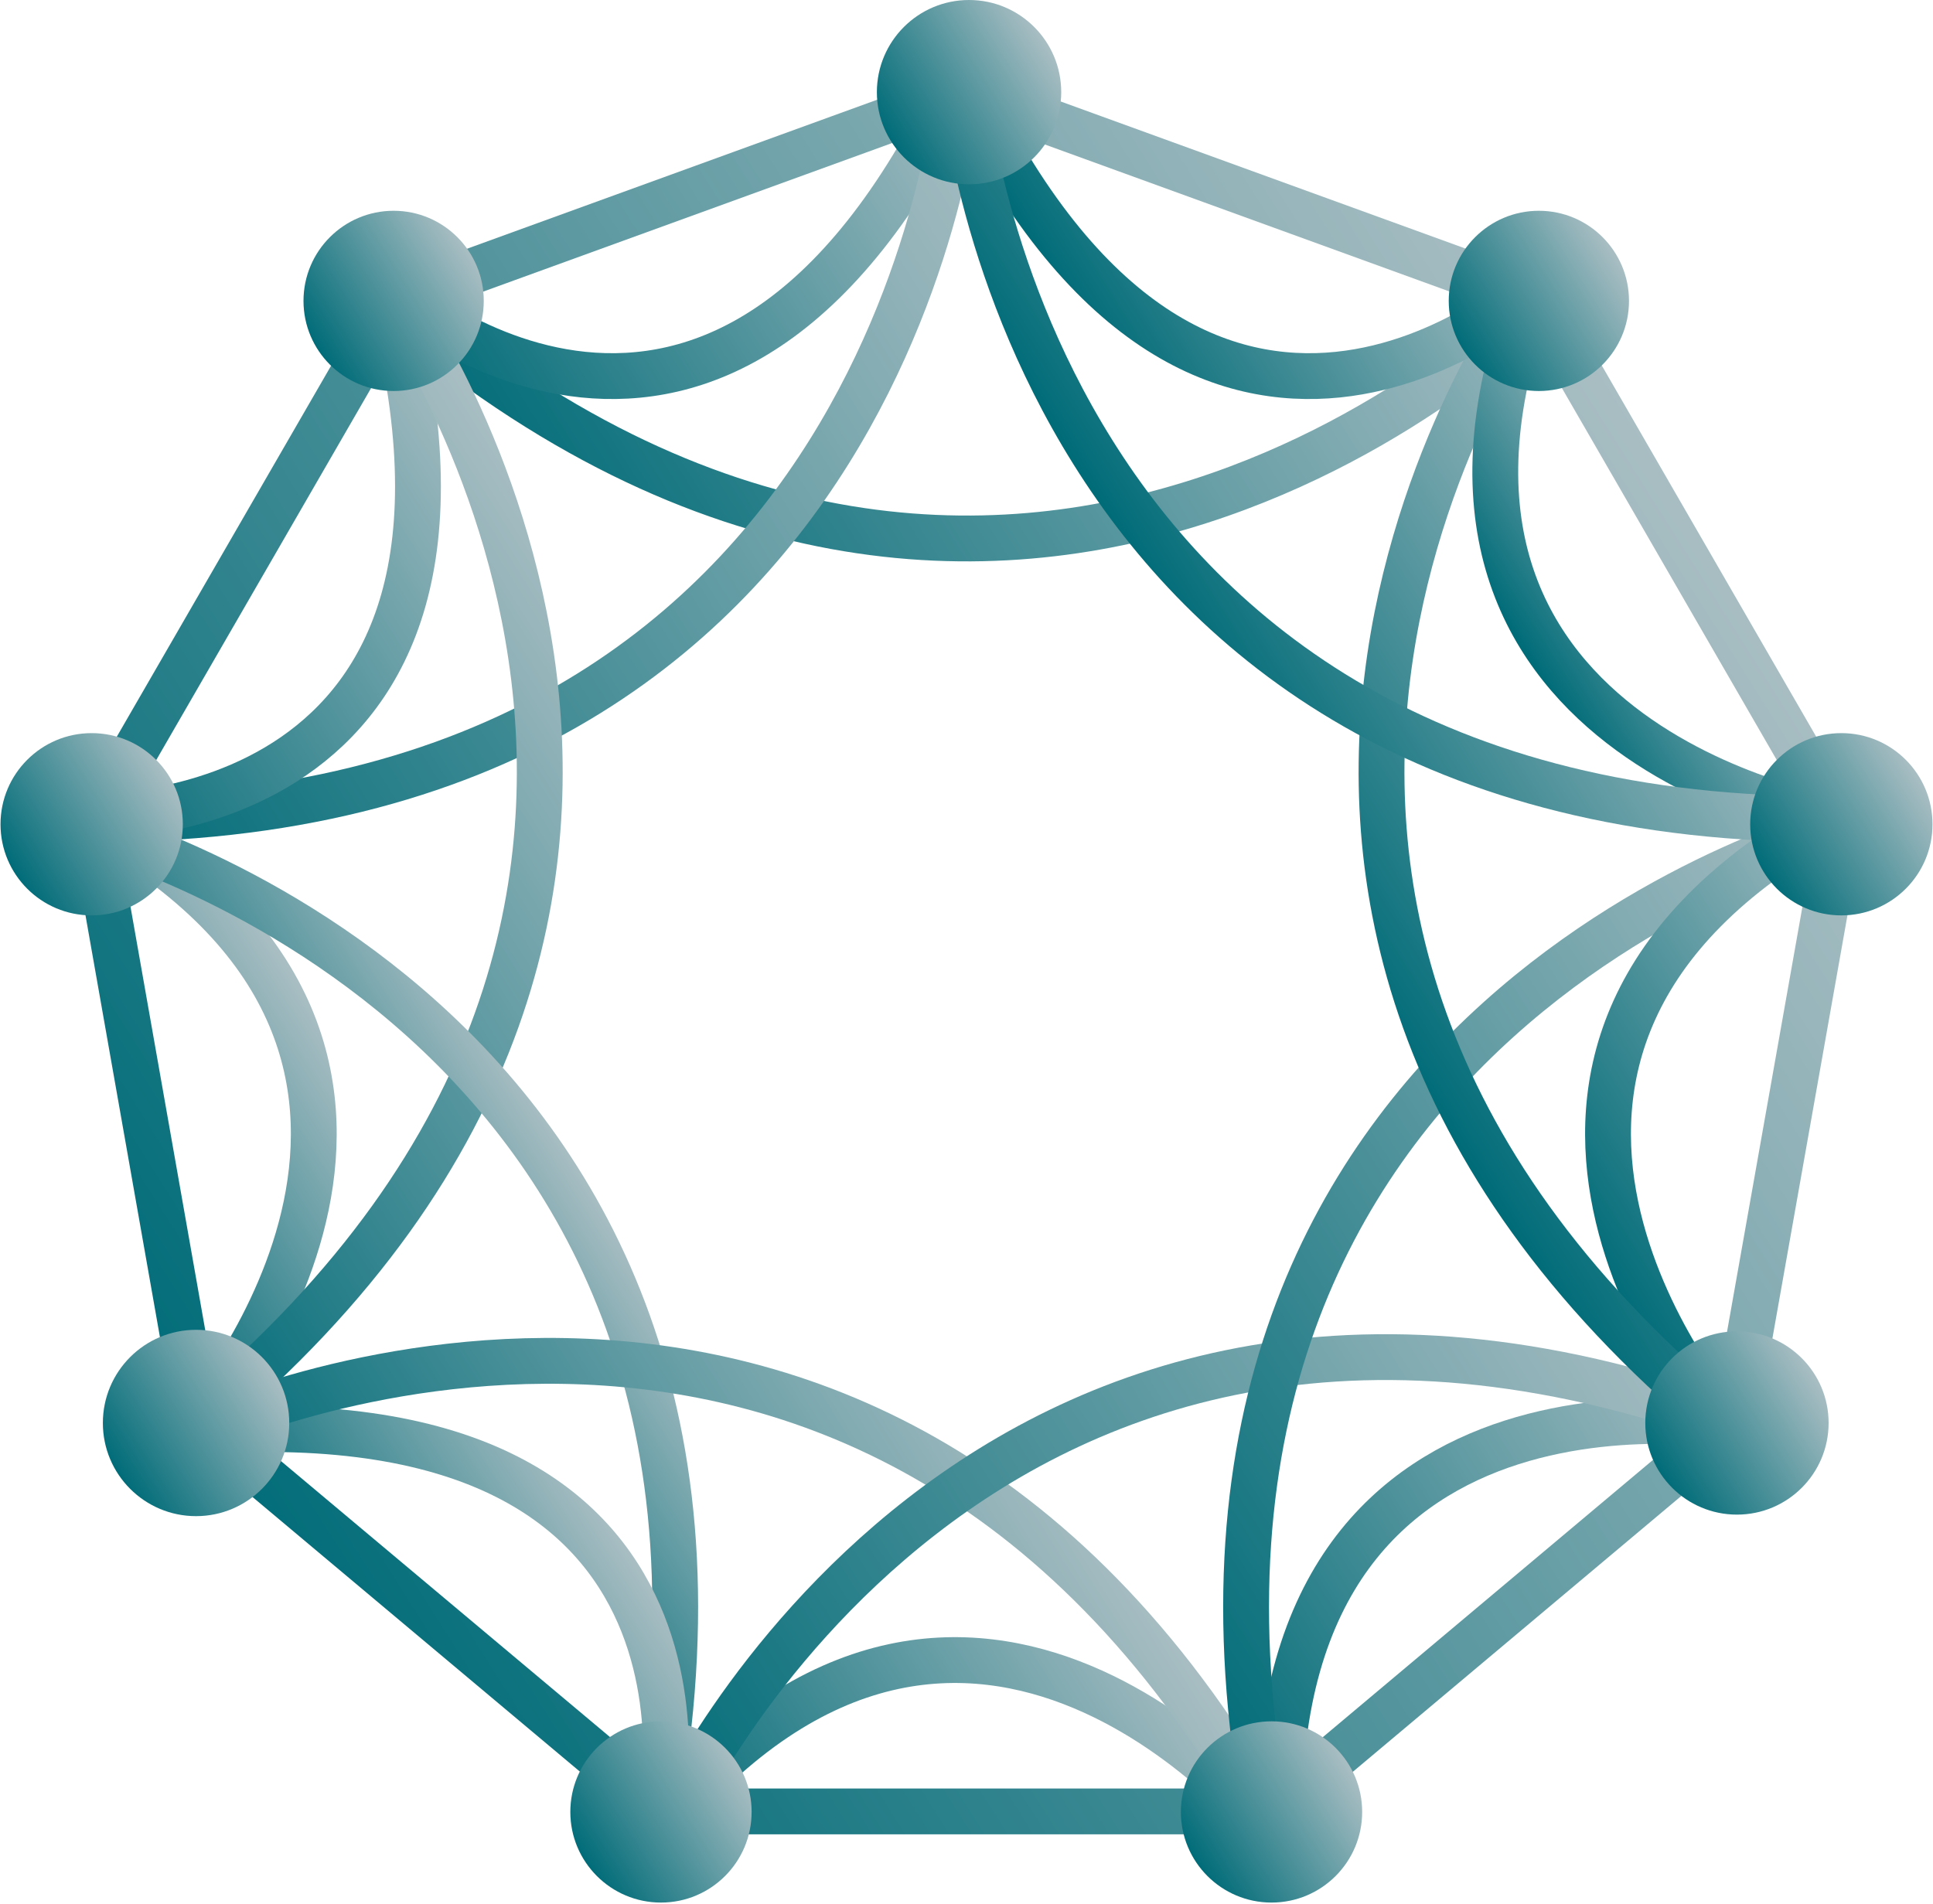 <?xml version="1.0" encoding="utf-8"?>
<!-- Generator: Adobe Illustrator 22.0.1, SVG Export Plug-In . SVG Version: 6.00 Build 0)  -->
<svg version="1.1" id="Layer_1" xmlns="http://www.w3.org/2000/svg" xmlns:xlink="http://www.w3.org/1999/xlink" x="0px" y="0px"
	 viewBox="0 0 379.6 374" style="enable-background:new 0 0 379.6 374;" xml:space="preserve">
<style type="text/css">
	.st0{fill:none;stroke:url(#SVGID_1_);stroke-width:9;stroke-miterlimit:10;}
	.st1{fill:none;stroke:url(#SVGID_2_);stroke-width:9;stroke-miterlimit:10;}
	.st2{fill:none;stroke:url(#SVGID_3_);stroke-width:9;stroke-miterlimit:10;}
	.st3{fill:none;stroke:url(#SVGID_4_);stroke-width:9;stroke-miterlimit:10;}
	.st4{fill:none;stroke:url(#SVGID_5_);stroke-width:9;stroke-miterlimit:10;}
	.st5{fill:none;stroke:url(#SVGID_6_);stroke-width:9;stroke-miterlimit:10;}
	.st6{fill:none;stroke:url(#SVGID_7_);stroke-width:9;stroke-miterlimit:10;}
	.st7{fill:none;stroke:url(#SVGID_8_);stroke-width:9;stroke-miterlimit:10;}
	.st8{fill:none;stroke:url(#SVGID_9_);stroke-width:9;stroke-miterlimit:10;}
	.st9{fill:none;stroke:url(#SVGID_10_);stroke-width:9;stroke-miterlimit:10;}
	.st10{fill:none;stroke:url(#SVGID_11_);stroke-width:9;stroke-miterlimit:10;}
	.st11{fill:none;stroke:url(#SVGID_12_);stroke-width:9;stroke-miterlimit:10;}
	.st12{fill:none;stroke:url(#SVGID_13_);stroke-width:9;stroke-miterlimit:10;}
	.st13{fill:none;stroke:url(#SVGID_14_);stroke-width:9;stroke-miterlimit:10;}
	.st14{fill:none;stroke:url(#SVGID_15_);stroke-width:9;stroke-miterlimit:10;}
	.st15{fill:none;stroke:url(#SVGID_16_);stroke-width:9;stroke-miterlimit:10;}
	.st16{fill:none;stroke:url(#SVGID_17_);stroke-width:9;stroke-miterlimit:10;}
	.st17{fill:none;stroke:url(#SVGID_18_);stroke-width:9;stroke-miterlimit:10;}
	.st18{fill:none;stroke:url(#SVGID_19_);stroke-width:9;stroke-miterlimit:10;}
	.st19{fill:none;stroke:url(#SVGID_20_);stroke-width:9;stroke-miterlimit:10;}
	.st20{fill:none;stroke:url(#SVGID_21_);stroke-width:9;stroke-miterlimit:10;}
	.st21{fill:none;stroke:url(#SVGID_22_);stroke-width:9;stroke-miterlimit:10;}
	.st22{fill:none;stroke:url(#SVGID_23_);stroke-width:9;stroke-miterlimit:10;}
	.st23{fill:none;stroke:url(#SVGID_24_);stroke-width:9;stroke-miterlimit:10;}
	.st24{fill:none;stroke:url(#SVGID_25_);stroke-width:9;stroke-miterlimit:10;}
	.st25{fill:none;stroke:url(#SVGID_26_);stroke-width:9;stroke-miterlimit:10;}
	.st26{fill:none;stroke:url(#SVGID_27_);stroke-width:9;stroke-miterlimit:10;}
	.st27{fill:none;stroke:url(#SVGID_28_);stroke-width:9;stroke-miterlimit:10;}
	.st28{fill:none;stroke:url(#SVGID_29_);stroke-width:9;stroke-miterlimit:10;}
	.st29{fill:none;stroke:url(#SVGID_30_);stroke-width:9;stroke-miterlimit:10;}
	.st30{fill:none;stroke:url(#SVGID_31_);stroke-width:9;stroke-miterlimit:10;}
	.st31{fill:none;stroke:url(#SVGID_32_);stroke-width:9;stroke-miterlimit:10;}
	.st32{fill:none;stroke:url(#SVGID_33_);stroke-width:9;stroke-miterlimit:10;}
	.st33{fill:none;stroke:url(#SVGID_34_);stroke-width:9;stroke-miterlimit:10;}
	.st34{fill:none;stroke:url(#SVGID_35_);stroke-width:9;stroke-miterlimit:10;}
	.st35{fill:url(#SVGID_36_);}
	.st36{fill:url(#SVGID_37_);}
	.st37{fill:url(#SVGID_38_);}
	.st38{fill:url(#SVGID_39_);}
	.st39{fill:url(#SVGID_40_);}
	.st40{fill:url(#SVGID_41_);}
	.st41{fill:url(#SVGID_42_);}
	.st42{fill:url(#SVGID_43_);}
	.st43{fill:url(#SVGID_44_);}
	.st44{fill:#673AB7;}
	.st45{fill:#009688;}
	.st46{fill:#CDDC39;}
	.st47{fill:#2196F3;}
</style>
<g>
	
		<linearGradient id="SVGID_1_" gradientUnits="userSpaceOnUse" x1="37.946" y1="89.354" x2="333.273" y2="276.052" gradientTransform="matrix(1 0 0 -1 0 376)">
		<stop  offset="0" style="stop-color:#006C78"/>
		<stop  offset="1" style="stop-color:#A9BEC3"/>
	</linearGradient>
	<polygon class="st0" points="189.8,18 77.8,58.7 18.2,161.9 38.9,279.2 130.2,355.8 249.4,355.8 340.6,279.2 361.4,161.9 
		301.8,58.7 	"/>
	<g>
		
			<linearGradient id="SVGID_2_" gradientUnits="userSpaceOnUse" x1="190.3" y1="358" x2="190.3" y2="358" gradientTransform="matrix(1 0 0 -1 0 376)">
			<stop  offset="0" style="stop-color:#006C78"/>
			<stop  offset="1" style="stop-color:#A9BEC3"/>
		</linearGradient>
		<path class="st1" d="M190.3,18"/>
		
			<linearGradient id="SVGID_3_" gradientUnits="userSpaceOnUse" x1="77.3" y1="316.9" x2="77.3" y2="316.9" gradientTransform="matrix(1 0 0 -1 0 376)">
			<stop  offset="0" style="stop-color:#006C78"/>
			<stop  offset="1" style="stop-color:#A9BEC3"/>
		</linearGradient>
		<path class="st2" d="M77.3,59.1"/>
		
			<linearGradient id="SVGID_4_" gradientUnits="userSpaceOnUse" x1="302.2" y1="316.8" x2="302.2" y2="316.8" gradientTransform="matrix(1 0 0 -1 0 376)">
			<stop  offset="0" style="stop-color:#006C78"/>
			<stop  offset="1" style="stop-color:#A9BEC3"/>
		</linearGradient>
		<path class="st3" d="M302.2,59.2"/>
		
			<linearGradient id="SVGID_5_" gradientUnits="userSpaceOnUse" x1="190.3" y1="357.9" x2="190.3" y2="357.9" gradientTransform="matrix(1 0 0 -1 0 376)">
			<stop  offset="0" style="stop-color:#006C78"/>
			<stop  offset="1" style="stop-color:#A9BEC3"/>
		</linearGradient>
		<path class="st4" d="M190.3,18.1"/>
		
			<linearGradient id="SVGID_6_" gradientUnits="userSpaceOnUse" x1="107.463" y1="261.134" x2="272.66" y2="365.567" gradientTransform="matrix(1 0 0 -1 0 376)">
			<stop  offset="0" style="stop-color:#006C78"/>
			<stop  offset="1" style="stop-color:#A9BEC3"/>
		</linearGradient>
		<path class="st5" d="M302.2,59.1c0,0-102.8,105-224.9,0"/>
	</g>
	<g>
		
			<linearGradient id="SVGID_7_" gradientUnits="userSpaceOnUse" x1="-322.753" y1="-283.786" x2="-322.753" y2="-283.786" gradientTransform="matrix(0.764 -0.645 -0.645 -0.764 139.635 -368.493)">
			<stop  offset="0" style="stop-color:#006C78"/>
			<stop  offset="1" style="stop-color:#A9BEC3"/>
		</linearGradient>
		<path class="st6" d="M76.3,56.6"/>
		
			<linearGradient id="SVGID_8_" gradientUnits="userSpaceOnUse" x1="-435.812" y1="-324.924" x2="-435.812" y2="-324.924" gradientTransform="matrix(0.764 -0.645 -0.645 -0.764 139.635 -368.493)">
			<stop  offset="0" style="stop-color:#006C78"/>
			<stop  offset="1" style="stop-color:#A9BEC3"/>
		</linearGradient>
		<path class="st7" d="M16.5,161"/>
		
			<linearGradient id="SVGID_9_" gradientUnits="userSpaceOnUse" x1="-330.461" y1="-307.761" x2="-208.419" y2="-324.699" gradientTransform="matrix(0.764 -0.645 -0.645 -0.764 139.635 -368.493)">
			<stop  offset="0" style="stop-color:#006C78"/>
			<stop  offset="1" style="stop-color:#A9BEC3"/>
		</linearGradient>
		<path class="st8" d="M76.3,56.6c0,0,64.7,58.9,112-40.8"/>
		
			<linearGradient id="SVGID_10_" gradientUnits="userSpaceOnUse" x1="-438.367" y1="-325.993" x2="-211.689" y2="-357.455" gradientTransform="matrix(0.764 -0.645 -0.645 -0.764 139.635 -368.493)">
			<stop  offset="0" style="stop-color:#006C78"/>
			<stop  offset="1" style="stop-color:#A9BEC3"/>
		</linearGradient>
		<path class="st9" d="M188.3,15.7c0,0-10.8,146.6-171.8,145.2"/>
	</g>
	<g>
		
			<linearGradient id="SVGID_11_" gradientUnits="userSpaceOnUse" x1="-1262.978" y1="-496.345" x2="-1220.878" y2="-543.649" gradientTransform="matrix(0.163 -0.987 -0.987 -0.163 -274.747 -1094.015)">
			<stop  offset="0" style="stop-color:#006C78"/>
			<stop  offset="1" style="stop-color:#A9BEC3"/>
		</linearGradient>
		<path class="st10" d="M39.8,278.6c0,0,61.6-72-22.2-118.2"/>
		
			<linearGradient id="SVGID_12_" gradientUnits="userSpaceOnUse" x1="-1176.203" y1="-476.822" x2="-1101.784" y2="-560.439" gradientTransform="matrix(0.163 -0.987 -0.987 -0.163 -274.747 -1094.015)">
			<stop  offset="0" style="stop-color:#006C78"/>
			<stop  offset="1" style="stop-color:#A9BEC3"/>
		</linearGradient>
		<path class="st11" d="M17.5,160.4c0,0,87.5,2.9,58.8-103.7"/>
		
			<linearGradient id="SVGID_13_" gradientUnits="userSpaceOnUse" x1="-1242.361" y1="-478.787" x2="-1139.492" y2="-594.37" gradientTransform="matrix(0.163 -0.987 -0.987 -0.163 -274.747 -1094.015)">
			<stop  offset="0" style="stop-color:#006C78"/>
			<stop  offset="1" style="stop-color:#A9BEC3"/>
		</linearGradient>
		<path class="st12" d="M76.3,56.8c0,0,86.9,118.5-36.6,221.9"/>
	</g>
	<g>
		
			<linearGradient id="SVGID_14_" gradientUnits="userSpaceOnUse" x1="-1916.136" y1="-122.045" x2="-1916.136" y2="-122.045" gradientTransform="matrix(-0.503 -0.864 -0.864 0.503 -1032.808 -1314.939)">
			<stop  offset="0" style="stop-color:#006C78"/>
			<stop  offset="1" style="stop-color:#A9BEC3"/>
		</linearGradient>
		<path class="st13" d="M36.3,279.8"/>
		
			<linearGradient id="SVGID_15_" gradientUnits="userSpaceOnUse" x1="-2029.113" y1="-163.1" x2="-2029.113" y2="-163.1" gradientTransform="matrix(-0.503 -0.864 -0.864 0.503 -1032.808 -1314.939)">
			<stop  offset="0" style="stop-color:#006C78"/>
			<stop  offset="1" style="stop-color:#A9BEC3"/>
		</linearGradient>
		<path class="st14" d="M128.6,356.8"/>
		
			<linearGradient id="SVGID_16_" gradientUnits="userSpaceOnUse" x1="-1917.039" y1="-155.567" x2="-1914.88" y2="-214.276" gradientTransform="matrix(-0.503 -0.864 -0.864 0.503 -1032.808 -1314.939)">
			<stop  offset="0" style="stop-color:#006C78"/>
			<stop  offset="1" style="stop-color:#A9BEC3"/>
		</linearGradient>
		<path class="st15" d="M15.5,162.5c0,0,142.5,36,113.1,194.5"/>
	</g>
	<g>
		
			<linearGradient id="SVGID_17_" gradientUnits="userSpaceOnUse" x1="-2286.301" y1="600.608" x2="-2351.347" y2="515.538" gradientTransform="matrix(-0.938 -0.347 -0.347 0.938 -1792.926 -973.806)">
			<stop  offset="0" style="stop-color:#006C78"/>
			<stop  offset="1" style="stop-color:#A9BEC3"/>
		</linearGradient>
		<path class="st16" d="M249.7,359.3c0,0-59-74.3-120.2-0.7"/>
		
			<linearGradient id="SVGID_18_" gradientUnits="userSpaceOnUse" x1="-2196.981" y1="577.692" x2="-2234.257" y2="528.94" gradientTransform="matrix(-0.938 -0.347 -0.347 0.938 -1792.926 -973.806)">
			<stop  offset="0" style="stop-color:#006C78"/>
			<stop  offset="1" style="stop-color:#A9BEC3"/>
		</linearGradient>
		<path class="st17" d="M129.5,358.6c0,0,19.4-85.2-90.7-77.4"/>
		
			<linearGradient id="SVGID_19_" gradientUnits="userSpaceOnUse" x1="-2222.314" y1="595.134" x2="-2308.675" y2="482.186" gradientTransform="matrix(-0.938 -0.347 -0.347 0.938 -1792.926 -973.806)">
			<stop  offset="0" style="stop-color:#006C78"/>
			<stop  offset="1" style="stop-color:#A9BEC3"/>
		</linearGradient>
		<path class="st18" d="M38.8,281.3c0,0,132.8-62.9,211,77.9"/>
	</g>
	<g>
		
			<linearGradient id="SVGID_20_" gradientUnits="userSpaceOnUse" x1="-2045.313" y1="1287.105" x2="-2168.492" y2="1260.408" gradientTransform="matrix(-0.939 0.343 0.343 0.939 -2126.435 -165.278)">
			<stop  offset="0" style="stop-color:#006C78"/>
			<stop  offset="1" style="stop-color:#A9BEC3"/>
		</linearGradient>
		<path class="st19" d="M343.2,280.5c0,0-92.9-18.3-92,77.4"/>
		
			<linearGradient id="SVGID_21_" gradientUnits="userSpaceOnUse" x1="-1941.724" y1="1266.239" x2="-1941.724" y2="1266.239" gradientTransform="matrix(-0.939 0.343 0.343 0.939 -2126.435 -165.278)">
			<stop  offset="0" style="stop-color:#006C78"/>
			<stop  offset="1" style="stop-color:#A9BEC3"/>
		</linearGradient>
		<path class="st20" d="M132,357.7"/>
		
			<linearGradient id="SVGID_22_" gradientUnits="userSpaceOnUse" x1="-2053.518" y1="1307.299" x2="-2053.518" y2="1307.299" gradientTransform="matrix(-0.939 0.343 0.343 0.939 -2126.435 -165.278)">
			<stop  offset="0" style="stop-color:#006C78"/>
			<stop  offset="1" style="stop-color:#A9BEC3"/>
		</linearGradient>
		<path class="st21" d="M251.1,357.9"/>
		
			<linearGradient id="SVGID_23_" gradientUnits="userSpaceOnUse" x1="-1941.413" y1="1276.893" x2="-2162.068" y2="1229.069" gradientTransform="matrix(-0.939 0.343 0.343 0.939 -2126.435 -165.278)">
			<stop  offset="0" style="stop-color:#006C78"/>
			<stop  offset="1" style="stop-color:#A9BEC3"/>
		</linearGradient>
		<path class="st22" d="M131.9,357.7c0,0,60.5-133.9,211.2-77.1"/>
	</g>
	<g>
		
			<linearGradient id="SVGID_24_" gradientUnits="userSpaceOnUse" x1="-873.679" y1="1669.553" x2="-873.679" y2="1669.553" gradientTransform="matrix(0.503 -0.864 0.864 0.503 -662.622 -1314.939)">
			<stop  offset="0" style="stop-color:#006C78"/>
			<stop  offset="1" style="stop-color:#A9BEC3"/>
		</linearGradient>
		<path class="st23" d="M341,279.8"/>
		
			<linearGradient id="SVGID_25_" gradientUnits="userSpaceOnUse" x1="-986.657" y1="1628.499" x2="-986.657" y2="1628.499" gradientTransform="matrix(0.503 -0.864 0.864 0.503 -662.622 -1314.939)">
			<stop  offset="0" style="stop-color:#006C78"/>
			<stop  offset="1" style="stop-color:#A9BEC3"/>
		</linearGradient>
		<path class="st24" d="M248.7,356.8"/>
		
			<linearGradient id="SVGID_26_" gradientUnits="userSpaceOnUse" x1="-761.778" y1="1628.624" x2="-761.778" y2="1628.624" gradientTransform="matrix(0.503 -0.864 0.864 0.503 -662.622 -1314.939)">
			<stop  offset="0" style="stop-color:#006C78"/>
			<stop  offset="1" style="stop-color:#A9BEC3"/>
		</linearGradient>
		<path class="st25" d="M361.9,162.5"/>
		
			<linearGradient id="SVGID_27_" gradientUnits="userSpaceOnUse" x1="-873.629" y1="1669.64" x2="-873.629" y2="1669.64" gradientTransform="matrix(0.503 -0.864 0.864 0.503 -662.622 -1314.939)">
			<stop  offset="0" style="stop-color:#006C78"/>
			<stop  offset="1" style="stop-color:#A9BEC3"/>
		</linearGradient>
		<path class="st26" d="M341.1,279.8"/>
		
			<linearGradient id="SVGID_28_" gradientUnits="userSpaceOnUse" x1="-964.354" y1="1576.39" x2="-782.425" y2="1671.123" gradientTransform="matrix(0.503 -0.864 0.864 0.503 -662.622 -1314.939)">
			<stop  offset="0" style="stop-color:#006C78"/>
			<stop  offset="1" style="stop-color:#A9BEC3"/>
		</linearGradient>
		<path class="st27" d="M361.8,162.5c0,0-142.5,36-113.1,194.5"/>
	</g>
	<g>
		
			<linearGradient id="SVGID_29_" gradientUnits="userSpaceOnUse" x1="-1600.055" y1="1488.604" x2="-1566.018" y2="1569.059" gradientTransform="matrix(-0.163 -0.987 0.987 -0.163 -1420.684 -1094.015)">
			<stop  offset="0" style="stop-color:#006C78"/>
			<stop  offset="1" style="stop-color:#A9BEC3"/>
		</linearGradient>
		<path class="st28" d="M337.6,278.6c0,0-61.6-72,22.2-118.2"/>
		
			<linearGradient id="SVGID_30_" gradientUnits="userSpaceOnUse" x1="-1415.685" y1="1511.31" x2="-1415.685" y2="1511.31" gradientTransform="matrix(-0.163 -0.987 0.987 -0.163 -1420.684 -1094.015)">
			<stop  offset="0" style="stop-color:#006C78"/>
			<stop  offset="1" style="stop-color:#A9BEC3"/>
		</linearGradient>
		<path class="st29" d="M301,56.8"/>
		
			<linearGradient id="SVGID_31_" gradientUnits="userSpaceOnUse" x1="-1527.455" y1="1552.36" x2="-1527.455" y2="1552.36" gradientTransform="matrix(-0.163 -0.987 0.987 -0.163 -1420.684 -1094.015)">
			<stop  offset="0" style="stop-color:#006C78"/>
			<stop  offset="1" style="stop-color:#A9BEC3"/>
		</linearGradient>
		<path class="st30" d="M359.7,160.4"/>
		
			<linearGradient id="SVGID_32_" gradientUnits="userSpaceOnUse" x1="-1549.809" y1="1456.446" x2="-1509.12" y2="1552.625" gradientTransform="matrix(-0.163 -0.987 0.987 -0.163 -1420.684 -1094.015)">
			<stop  offset="0" style="stop-color:#006C78"/>
			<stop  offset="1" style="stop-color:#A9BEC3"/>
		</linearGradient>
		<path class="st31" d="M301,56.8c0,0-86.9,118.5,36.6,221.9"/>
	</g>
	<g>
		
			<linearGradient id="SVGID_33_" gradientUnits="userSpaceOnUse" x1="-1951.072" y1="997.995" x2="-1963.861" y2="1038.561" gradientTransform="matrix(-0.764 -0.645 0.645 -0.764 -1835.065 -368.493)">
			<stop  offset="0" style="stop-color:#006C78"/>
			<stop  offset="1" style="stop-color:#A9BEC3"/>
		</linearGradient>
		<path class="st32" d="M360.8,161c0,0-93.6-14.9-59.8-104.3"/>
		
			<linearGradient id="SVGID_34_" gradientUnits="userSpaceOnUse" x1="-1839.374" y1="992.443" x2="-1863.291" y2="1068.305" gradientTransform="matrix(-0.764 -0.645 0.645 -0.764 -1835.065 -368.493)">
			<stop  offset="0" style="stop-color:#006C78"/>
			<stop  offset="1" style="stop-color:#A9BEC3"/>
		</linearGradient>
		<path class="st33" d="M301,56.6c0,0-64.7,58.9-112-40.8"/>
		
			<linearGradient id="SVGID_35_" gradientUnits="userSpaceOnUse" x1="-1890.444" y1="959.6" x2="-1918.105" y2="1047.341" gradientTransform="matrix(-0.764 -0.645 0.645 -0.764 -1835.065 -368.493)">
			<stop  offset="0" style="stop-color:#006C78"/>
			<stop  offset="1" style="stop-color:#A9BEC3"/>
		</linearGradient>
		<path class="st34" d="M189.1,15.7c0,0,10.8,146.6,171.8,145.2"/>
	</g>
</g>
<g>
	<linearGradient id="SVGID_36_" gradientUnits="userSpaceOnUse" x1="114.752" y1="365.413" x2="144.848" y2="346.387">
		<stop  offset="0" style="stop-color:#006C78"/>
		<stop  offset="1" style="stop-color:#A9BEC3"/>
	</linearGradient>
	<circle class="st35" cx="129.8" cy="355.9" r="17.8"/>
	<linearGradient id="SVGID_37_" gradientUnits="userSpaceOnUse" x1="23.03" y1="289.28" x2="53.97" y2="269.72">
		<stop  offset="0" style="stop-color:#006C78"/>
		<stop  offset="1" style="stop-color:#A9BEC3"/>
	</linearGradient>
	<circle class="st36" cx="38.5" cy="279.5" r="18.3"/>
	<linearGradient id="SVGID_38_" gradientUnits="userSpaceOnUse" x1="2.868" y1="171.466" x2="33.132" y2="152.334">
		<stop  offset="0" style="stop-color:#006C78"/>
		<stop  offset="1" style="stop-color:#A9BEC3"/>
	</linearGradient>
	<circle class="st37" cx="18" cy="161.9" r="17.9"/>
	<linearGradient id="SVGID_39_" gradientUnits="userSpaceOnUse" x1="62.337" y1="68.559" x2="92.263" y2="49.641">
		<stop  offset="0" style="stop-color:#006C78"/>
		<stop  offset="1" style="stop-color:#A9BEC3"/>
	</linearGradient>
	<circle class="st38" cx="77.3" cy="59.1" r="17.7"/>
	<linearGradient id="SVGID_40_" gradientUnits="userSpaceOnUse" x1="174.999" y1="27.773" x2="205.601" y2="8.427">
		<stop  offset="0" style="stop-color:#006C78"/>
		<stop  offset="1" style="stop-color:#A9BEC3"/>
	</linearGradient>
	<circle class="st39" cx="190.3" cy="18.1" r="18.1"/>
	<linearGradient id="SVGID_41_" gradientUnits="userSpaceOnUse" x1="234.652" y1="365.413" x2="264.748" y2="346.387">
		<stop  offset="0" style="stop-color:#006C78"/>
		<stop  offset="1" style="stop-color:#A9BEC3"/>
	</linearGradient>
	<circle class="st40" cx="249.7" cy="355.9" r="17.8"/>
	<linearGradient id="SVGID_42_" gradientUnits="userSpaceOnUse" x1="346.468" y1="171.466" x2="376.732" y2="152.334">
		<stop  offset="0" style="stop-color:#006C78"/>
		<stop  offset="1" style="stop-color:#A9BEC3"/>
	</linearGradient>
	<circle class="st41" cx="361.6" cy="161.9" r="17.9"/>
	<linearGradient id="SVGID_43_" gradientUnits="userSpaceOnUse" x1="325.883" y1="289.12" x2="356.317" y2="269.88">
		<stop  offset="0" style="stop-color:#006C78"/>
		<stop  offset="1" style="stop-color:#A9BEC3"/>
	</linearGradient>
	<circle class="st42" cx="341.1" cy="279.5" r="18"/>
	<linearGradient id="SVGID_44_" gradientUnits="userSpaceOnUse" x1="287.237" y1="68.559" x2="317.163" y2="49.641">
		<stop  offset="0" style="stop-color:#006C78"/>
		<stop  offset="1" style="stop-color:#A9BEC3"/>
	</linearGradient>
	<circle class="st43" cx="302.2" cy="59.1" r="17.7"/>
</g>
<rect y="-231" class="st44" width="104.5" height="104.5"/>
<rect x="104.5" y="-231" class="st45" width="104.5" height="104.5"/>
<rect x="209" y="-231" class="st46" width="104.5" height="104.5"/>
<rect x="313.5" y="-231" class="st47" width="104.5" height="104.5"/>
</svg>
